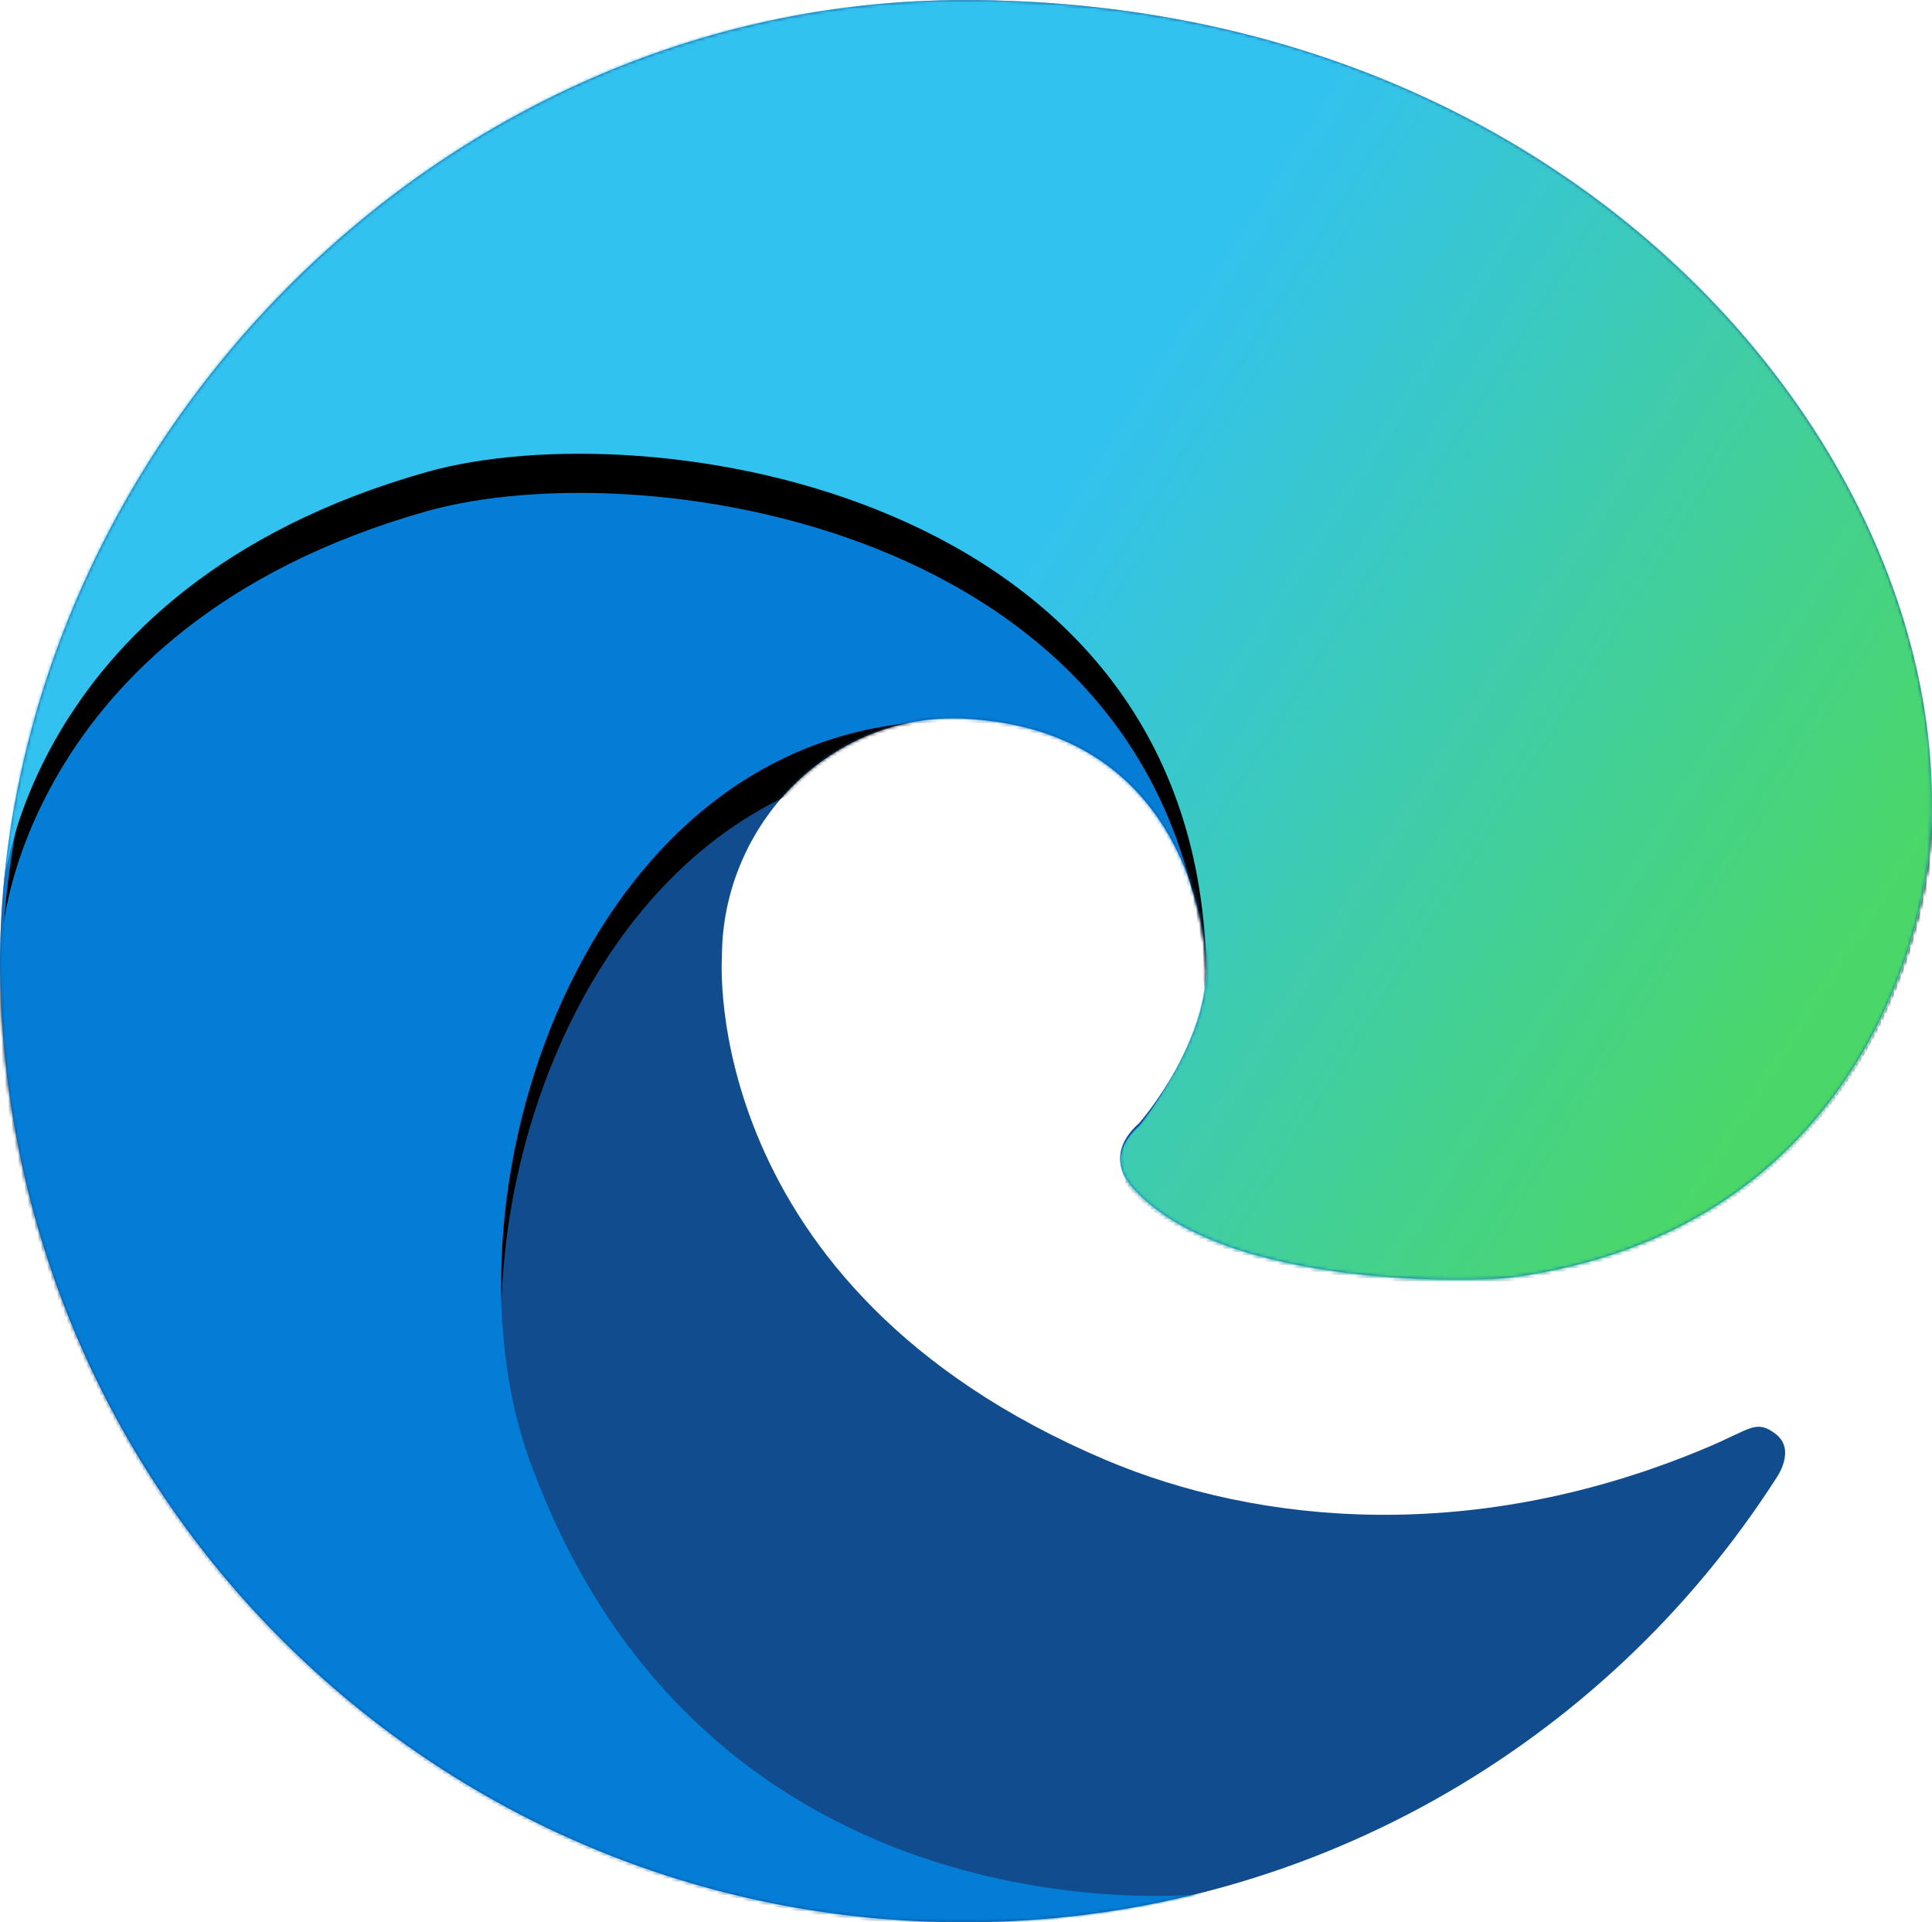 <?xml version="1.0" encoding="UTF-8"?>
<svg width="592px" height="589px" viewBox="0 0 592 589" version="1.1" xmlns="http://www.w3.org/2000/svg" xmlns:xlink="http://www.w3.org/1999/xlink">
    <!-- Generator: Sketch 60 (88103) - https://sketch.com -->
    <title>Group 9</title>
    <desc>Created with Sketch.</desc>
    <defs>
        <path d="M295.359,589.765 C132.368,589.765 0.223,457.958 0.009,295.278 C0.009,295.148 0.009,295.017 0.009,294.887 C1.18,140.477 132.267,0.846 295.389,0.796 C487.644,0.744 601.642,145.761 591.242,260.915 C588.652,289.597 566.951,377.899 463.376,392.109 C452.716,393.571 376.009,395.773 347.692,365.319 C337.568,354.431 347.661,346.246 349.19,344.761 C349.19,344.761 371.991,318.464 369.466,293.978 C369.037,289.834 365.147,224.399 295.464,220.966 C254.72,218.959 221.214,253.25 221.214,293.978 C221.214,293.978 213.697,395.029 338.668,448.056 C385.853,468.077 452.275,474.288 523.476,444.131 C536.452,438.634 538.141,435.61 544.073,440.13 C550.586,445.092 544.179,453.834 544.179,453.834 C491.675,535.588 399.854,589.765 295.359,589.765 Z" id="path-1"></path>
        <path d="M369.466,294.717 C371.267,318.388 349.191,345.456 349.191,345.456 C347.661,346.939 337.568,355.117 347.692,365.995 C376.009,396.423 452.716,394.222 463.376,392.761 C566.951,378.565 588.523,290.329 591.242,261.683 C602.194,146.318 495.089,120.999 301.696,120.999 C138.574,120.999 1.13686838e-13,132.906 1.13686838e-13,295.622 C1.13686838e-13,458.337 132.237,590.243 295.359,590.243 C320.691,590.243 345.278,587.062 368.741,581.079 C368.741,581.079 216.786,598.621 162.239,448.12 C132.224,365.304 180.78,217.983 295.464,221.77 C362.836,223.996 369.149,290.567 369.466,294.717 Z" id="path-3"></path>
        <filter x="-5.3%" y="-4.2%" width="110.6%" height="113.4%" filterUnits="objectBoundingBox" id="filter-4">
            <feOffset dx="0" dy="12" in="SourceAlpha" result="shadowOffsetOuter1"></feOffset>
            <feGaussianBlur stdDeviation="8.5" in="shadowOffsetOuter1" result="shadowBlurOuter1"></feGaussianBlur>
            <feColorMatrix values="0 0 0 0 0   0 0 0 0 0   0 0 0 0 0  0 0 0 0.3 0" type="matrix" in="shadowBlurOuter1"></feColorMatrix>
        </filter>
        <linearGradient x1="52.028%" y1="41.878%" x2="100%" y2="62.084%" id="linearGradient-5">
            <stop stop-color="#32C2F0" offset="0%"></stop>
            <stop stop-color="#4BD767" offset="100%"></stop>
        </linearGradient>
        <path d="M349.278,345.677 C347.748,347.162 337.658,355.351 347.779,366.244 C376.09,396.712 452.779,394.508 463.436,393.045 C566.988,378.83 588.555,290.477 591.273,261.794 C602.223,146.275 488.807,0.766 295.458,0.766 C140.087,0.766 12.741,120.648 1.043,272.877 C0.463,280.435 3.898,181.245 130.743,145.407 C197.925,126.427 364.777,150.693 369.548,294.872 C370.362,319.485 349.278,345.677 349.278,345.677 Z" id="path-6"></path>
        <filter x="-5.3%" y="-5.0%" width="110.7%" height="116.0%" filterUnits="objectBoundingBox" id="filter-7">
            <feOffset dx="0" dy="12" in="SourceAlpha" result="shadowOffsetOuter1"></feOffset>
            <feGaussianBlur stdDeviation="8.5" in="shadowOffsetOuter1" result="shadowBlurOuter1"></feGaussianBlur>
            <feColorMatrix values="0 0 0 0 0   0 0 0 0 0   0 0 0 0 0  0 0 0 0.24 0" type="matrix" in="shadowBlurOuter1"></feColorMatrix>
        </filter>
    </defs>
    <g id="Page-1" stroke="none" stroke-width="1" fill="none" fill-rule="evenodd">
        <g id="Group-9" transform="translate(0, -1)">
            <g id="Fill-4" transform="translate(-0, 0.234)">
                <mask id="mask-2" fill="white">
                    <use xlink:href="#path-1"></use>
                </mask>
                <use id="Mask" fill="#114C8E" xlink:href="#path-1"></use>
                <g mask="url(#mask-2)">
                    <use fill="black" fill-opacity="1" filter="url(#filter-4)" xlink:href="#path-3"></use>
                    <use fill="#037DD6" fill-rule="evenodd" xlink:href="#path-3"></use>
                </g>
                <g id="Fill-7" mask="url(#mask-2)">
                    <use fill="black" fill-opacity="1" filter="url(#filter-7)" xlink:href="#path-6"></use>
                    <use fill="url(#linearGradient-5)" fill-rule="evenodd" xlink:href="#path-6"></use>
                </g>
            </g>
        </g>
    </g>
</svg>